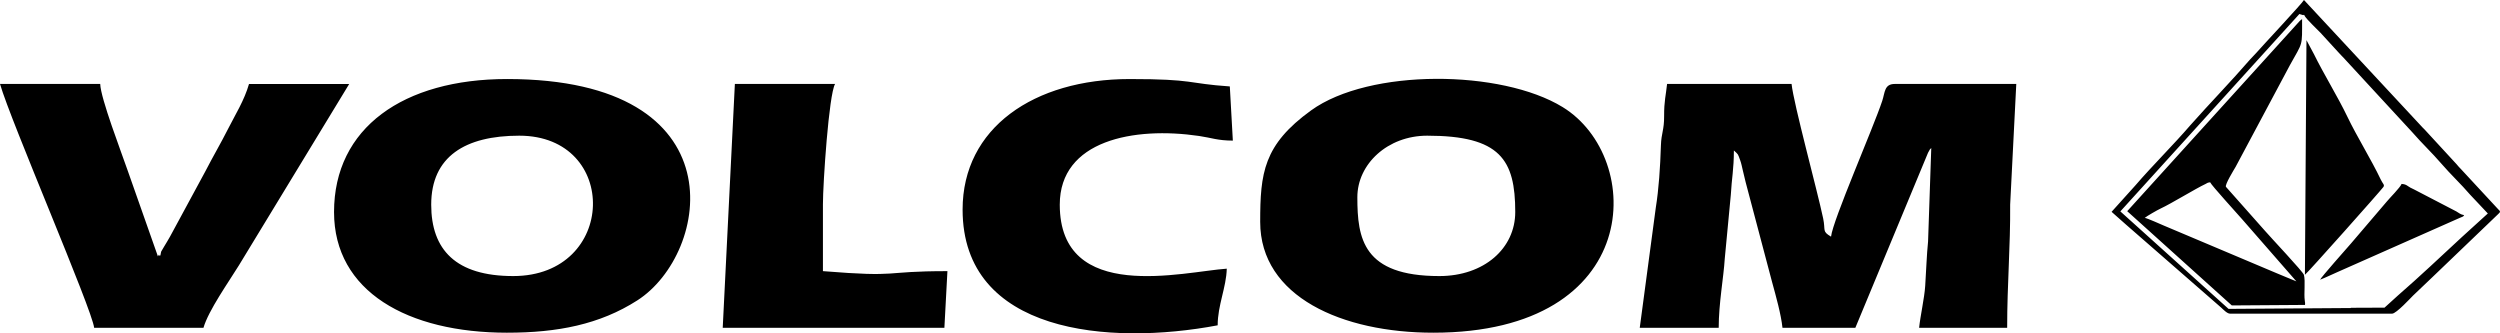 <?xml version="1.0" encoding="UTF-8"?>
<!DOCTYPE svg PUBLIC "-//W3C//DTD SVG 1.1//EN" "http://www.w3.org/Graphics/SVG/1.1/DTD/svg11.dtd">
<!-- Creator: CorelDRAW -->
<svg xmlns="http://www.w3.org/2000/svg" xml:space="preserve" width="150mm" height="19.999mm" version="1.1" style="shape-rendering:geometricPrecision; text-rendering:geometricPrecision; image-rendering:optimizeQuality; fill-rule:evenodd; clip-rule:evenodd"
viewBox="0 0 2690.65 358.74"
 xmlns:xlink="http://www.w3.org/1999/xlink"
 xmlns:xodm="http://www.corel.com/coreldraw/odm/2003">
 <defs>
  <style type="text/css">
   <![CDATA[
    .fil0 {fill:black}
   ]]>
  </style>
 </defs>
 <g id="Camada_x0020_1">
  <g id="_2899923861360">
   <path class="fil0" d="M2308.32 234.48c2.18,-1.88 13.78,-8.54 17.2,-10.1 11.18,-5.16 37.76,-21.52 48.19,-26.37 2.73,-1.27 1.39,-1.27 4.99,-1.83 1.3,3.2 29.15,33.67 34.68,40.06l58.14 66.58c-7.35,-2.84 -13.36,-5.64 -20.81,-8.6l-121.99 -51.5c-3.56,-1.48 -17.34,-7.77 -20.41,-8.24l0 0zm-1422.65 -14.23c0,-23.18 6.41,-118.61 13.07,-129.88l-107.84 0 -13.07 262.42 238.57 0 3.27 -60.97c-72.5,0 -48.34,6.92 -133.99,0l0 -71.56 -0.01 0zm150.33 5.3c0,133.39 157.76,146.65 274.53,124.58 0,-21.65 9.25,-40.65 9.8,-60.97 -46.16,3.12 -179.75,38.36 -179.75,-68.91 0,-69.27 79.81,-84.23 149.95,-73.91 13.25,1.95 20.1,4.99 36.33,4.99l-3.26 -58.31c-46.19,-3.12 -37.41,-7.95 -107.85,-7.95 -102.82,0 -179.75,52.54 -179.75,140.48l0 0zm-817.03 127.23c5.35,-18.6 27.05,-49.19 38.12,-67.15l118.74 -195.26 -107.84 0c-5.09,17.74 -14.81,33.06 -22.41,48.09 -8.16,16.16 -16.01,29.29 -24.73,46.21l-37.89 69.99c-2.02,3.67 -4.21,7.11 -6.36,10.75 -0.97,1.64 -2.32,4.03 -3.16,5.38 -0.38,0.62 -0.64,7.21 -2.32,3.42 -0.17,-0.38 -0.73,1.15 -1.19,1.69l-32.68 -92.77c-6.52,-18.93 -29,-77.4 -29.41,-92.77l-107.84 0c11.56,40.25 99.32,243.01 101.31,262.42l117.65 0 0.01 0.01zm1241.89 -140.49c0,-35.79 32.63,-66.26 75.17,-66.26 78.73,0 94.77,25.93 94.77,82.17 0,39.06 -33.45,68.92 -81.7,68.92 -82.24,0 -88.24,-40.39 -88.24,-84.82zm81.71 145.79c227.12,0 227.93,-188.46 139.25,-242.82 -66.01,-40.47 -208.08,-41.78 -270.79,3.59 -51.24,37.07 -54.74,67.43 -54.74,119.95 0,80.83 88.62,119.28 186.29,119.28l-0.01 0zm-1078.49 -137.83c0,-51.88 36.74,-74.22 94.77,-74.22 108.28,0 105.33,151.09 -6.53,151.09 -61.66,0 -88.24,-28.26 -88.24,-76.87l-0.01 -0zm81.7 137.83c54.09,0 99.66,-8.84 140.14,-34.78 78.52,-50.3 110.67,-238.24 -140.14,-238.24 -111.7,0 -186.28,52.57 -186.28,143.14 0,85.58 79.36,129.89 186.28,129.89zm1614.46 -5.3c0,-47.39 3.55,-87.24 3.23,-132.57l6.58 -129.85 -130.73 0c-11.39,0 -10.5,9.03 -13.53,18.19 -9.71,29.3 -53.31,128.73 -55.11,146.15 -9.96,-5.92 -5.7,-6.3 -8.48,-19.62 -6.22,-29.73 -31.81,-123.43 -34,-144.72l-133.99 0c-1.25,12.18 -3.26,18.27 -3.18,34.54 0.07,15.41 -3.02,18.04 -3.45,31.65 -0.75,23.63 -2.28,46.87 -5.53,67.09l-17.25 129.15 84.97 0c0,-26.23 5.36,-54.8 6.51,-74.25l6.54 -68.91c0.92,-17.4 3.29,-27.6 3.29,-47.69 5.11,4.76 4.07,3.26 6.74,10.44 1.28,3.45 1.96,7.2 2.86,10.93 2.03,8.46 4.04,17.19 6.09,24.22l25.42 96.02c4.11,14.99 9.7,34.84 11.19,49.25l78.43 0 78.22 -188.37c3.27,-5.92 1.12,-2.36 3.49,-5.13l-3.44 100.58c-1.54,15.09 -1.9,29.91 -3.09,47.86 -0.87,13.25 -5.24,32.24 -6.55,45.05l94.78 0 -0 0.02zm336.79 -51.73c6.51,-2.52 12.57,-5.61 19.09,-8.41l131.62 -58.31c2.25,-0.94 3.55,-1.09 4.34,-2.79 -3.98,-0.61 -5.68,-2.43 -8.4,-3.99l-41.34 -21.49c-3.18,-1.88 -5.07,-2.46 -8.16,-4.12 -3.03,-1.63 -4.36,-3.74 -9.42,-3.98 -1.61,3.99 -12.91,15.2 -16,19.04l-38.41 44.98c-4.58,5.29 -32.21,36.33 -33.32,39.08l-0.01 -0.01zm-16.32 -5.3c2.66,-1.77 81.38,-90.25 84.41,-94.45 1.73,-2.4 -0.58,-3.38 -2.81,-8.07 -10.25,-21.6 -25.64,-46.15 -35.92,-67.62 -10.19,-21.3 -25.45,-45.9 -36.08,-67.54l-7.94 -14.86 -1.67 252.54 0.01 -0.01zm-1.81 -279.46c0.26,-0.14 0.52,-0.27 0.79,-0.39l0.72 0.85 -0.16 0.17c3.09,4.87 13.43,14.29 17.46,18.62l18.7 20.42c2.04,2.39 4.13,4.25 6.13,6.48l73.75 79.94c9.9,11.45 21.47,22.34 31.29,33.78 9.71,11.32 21.22,22.02 30.94,33.38 2.34,2.73 4.19,4.23 6.48,6.87l12.57 13.36 -27.74 25.22c-22.83,21.08 -45.29,42.46 -69.16,63.17 -4.9,4.25 -9.38,8.73 -14.29,12.96l-36.26 0.15 0 0.26 -131.61 0.92c-38.84,-34.96 -77.67,-69.93 -116.46,-104.92l192.7 -212.45 4.11 1.24 0.02 -0.01zm1.91 311.89c0.24,-1.04 0.07,-2.51 -0.24,-4.62 -1.13,-7.58 0.83,-20.61 -0.94,-27.77 -0.79,-3.16 -36.25,-40.75 -41.75,-47.18l-42.19 -47.55c-1.23,-2.39 8.43,-18.05 10.44,-21.47l58.41 -109.43c14.18,-25.64 13.13,-19.36 13.13,-49.56 -0.48,0.2 -1.33,0.86 -2.44,1.88l-185.78 204.82 112.57 101.43 78.81 -0.55 -0.01 -0.01zm-208.18 -100.18c5.18,4.47 10.14,9.08 15.3,13.55l102.82 89.67c1.87,1.63 6.11,6.37 9.38,6.37l174.42 0c4.51,0 20.43,-17.41 22.5,-19.41 7.12,-6.87 14.27,-13.56 21.56,-20.54l69.8 -66.93c2.85,-2.65 3.01,-3.01 0.25,-5.55l-39.85 -43c-1.92,-1.82 -3.31,-3.58 -4.89,-5.42l-34.36 -37.3c-1.9,-1.94 -3.23,-3.11 -5.09,-5.31l-124.79 -134.13c-1.19,2.92 -46.03,50.77 -51.34,56.96 -2.35,2.73 -4.2,4.24 -6.48,6.87 -20.63,23.85 -43.61,47.42 -64.59,71.1 -17.37,20.23 -41.35,44.04 -58.83,64.41l-25.84 28.68 0.02 -0.01z"/>
  </g>
 </g>
</svg>
